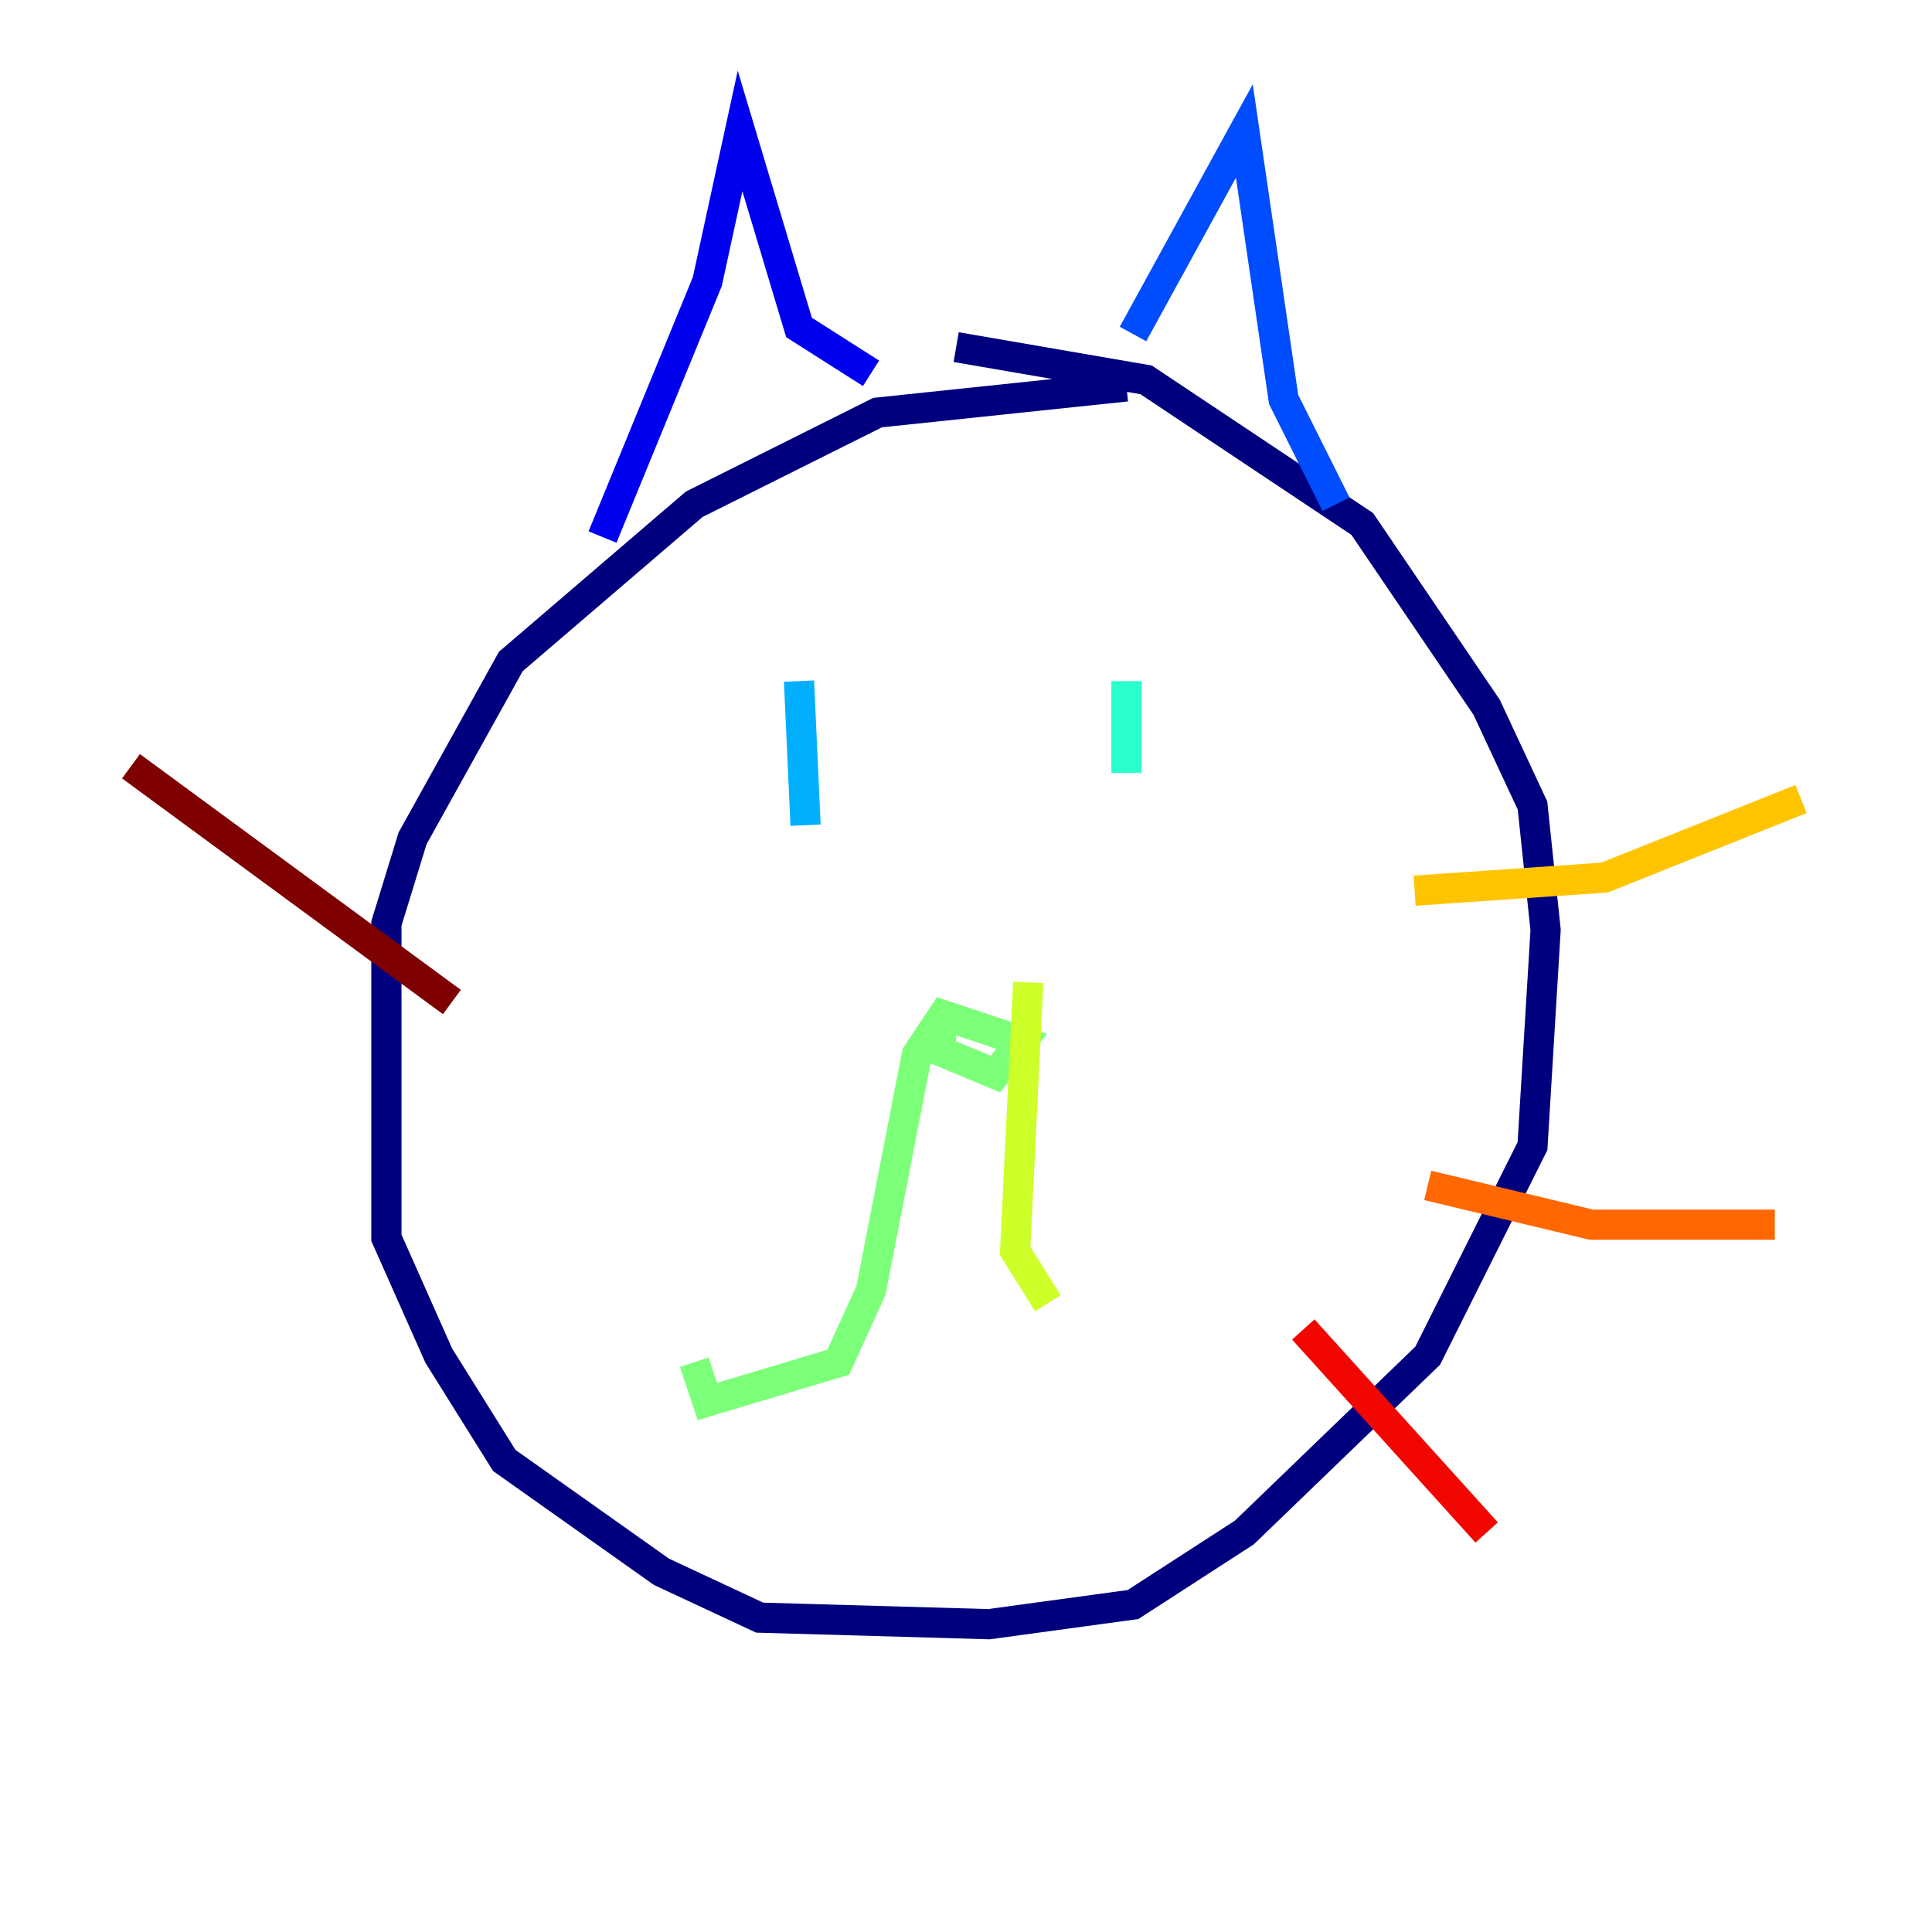 <?xml version="1.0" encoding="utf-8" ?>
<svg baseProfile="tiny" height="128" version="1.2" viewBox="0,0,128,128" width="128" xmlns="http://www.w3.org/2000/svg" xmlns:ev="http://www.w3.org/2001/xml-events" xmlns:xlink="http://www.w3.org/1999/xlink"><defs /><polyline fill="none" points="74.63,25.6 58.142,27.336 45.993,33.41 33.844,43.824 27.336,55.539 25.6,61.18 25.6,82.007 29.071,89.817 33.41,96.759 43.824,104.136 50.332,107.173 65.519,107.607 75.064,106.305 82.441,101.532 94.59,89.817 101.532,75.932 102.4,61.614 101.532,53.37 98.495,46.861 90.251,34.712 75.932,25.166 63.349,22.997" stroke="#00007f" stroke-width="2" /><polyline fill="none" points="39.919,35.58 46.861,18.658 49.031,8.678 52.936,21.695 57.709,24.732" stroke="#0000f1" stroke-width="2" /><polyline fill="none" points="75.064,22.129 82.441,8.678 85.044,26.468 88.515,33.41" stroke="#004cff" stroke-width="2" /><polyline fill="none" points="52.936,45.125 53.37,54.671" stroke="#00b0ff" stroke-width="2" /><polyline fill="none" points="74.63,45.125 74.63,51.2" stroke="#29ffcd" stroke-width="2" /><polyline fill="none" points="63.349,68.99 60.746,68.99 65.953,71.159 67.688,68.99 62.481,67.254 60.746,69.858 57.709,85.478 55.539,90.251 46.861,92.854 45.993,90.251" stroke="#7cff79" stroke-width="2" /><polyline fill="none" points="68.122,65.085 67.254,82.875 69.424,86.346" stroke="#cdff29" stroke-width="2" /><polyline fill="none" points="93.722,59.01 106.305,58.142 119.322,52.936" stroke="#ffc400" stroke-width="2" /><polyline fill="none" points="94.59,78.536 105.437,81.139 117.586,81.139" stroke="#ff6700" stroke-width="2" /><polyline fill="none" points="86.346,88.081 98.495,101.532" stroke="#f10700" stroke-width="2" /><polyline fill="none" points="29.939,66.386 8.678,50.766" stroke="#7f0000" stroke-width="2" /></svg>
